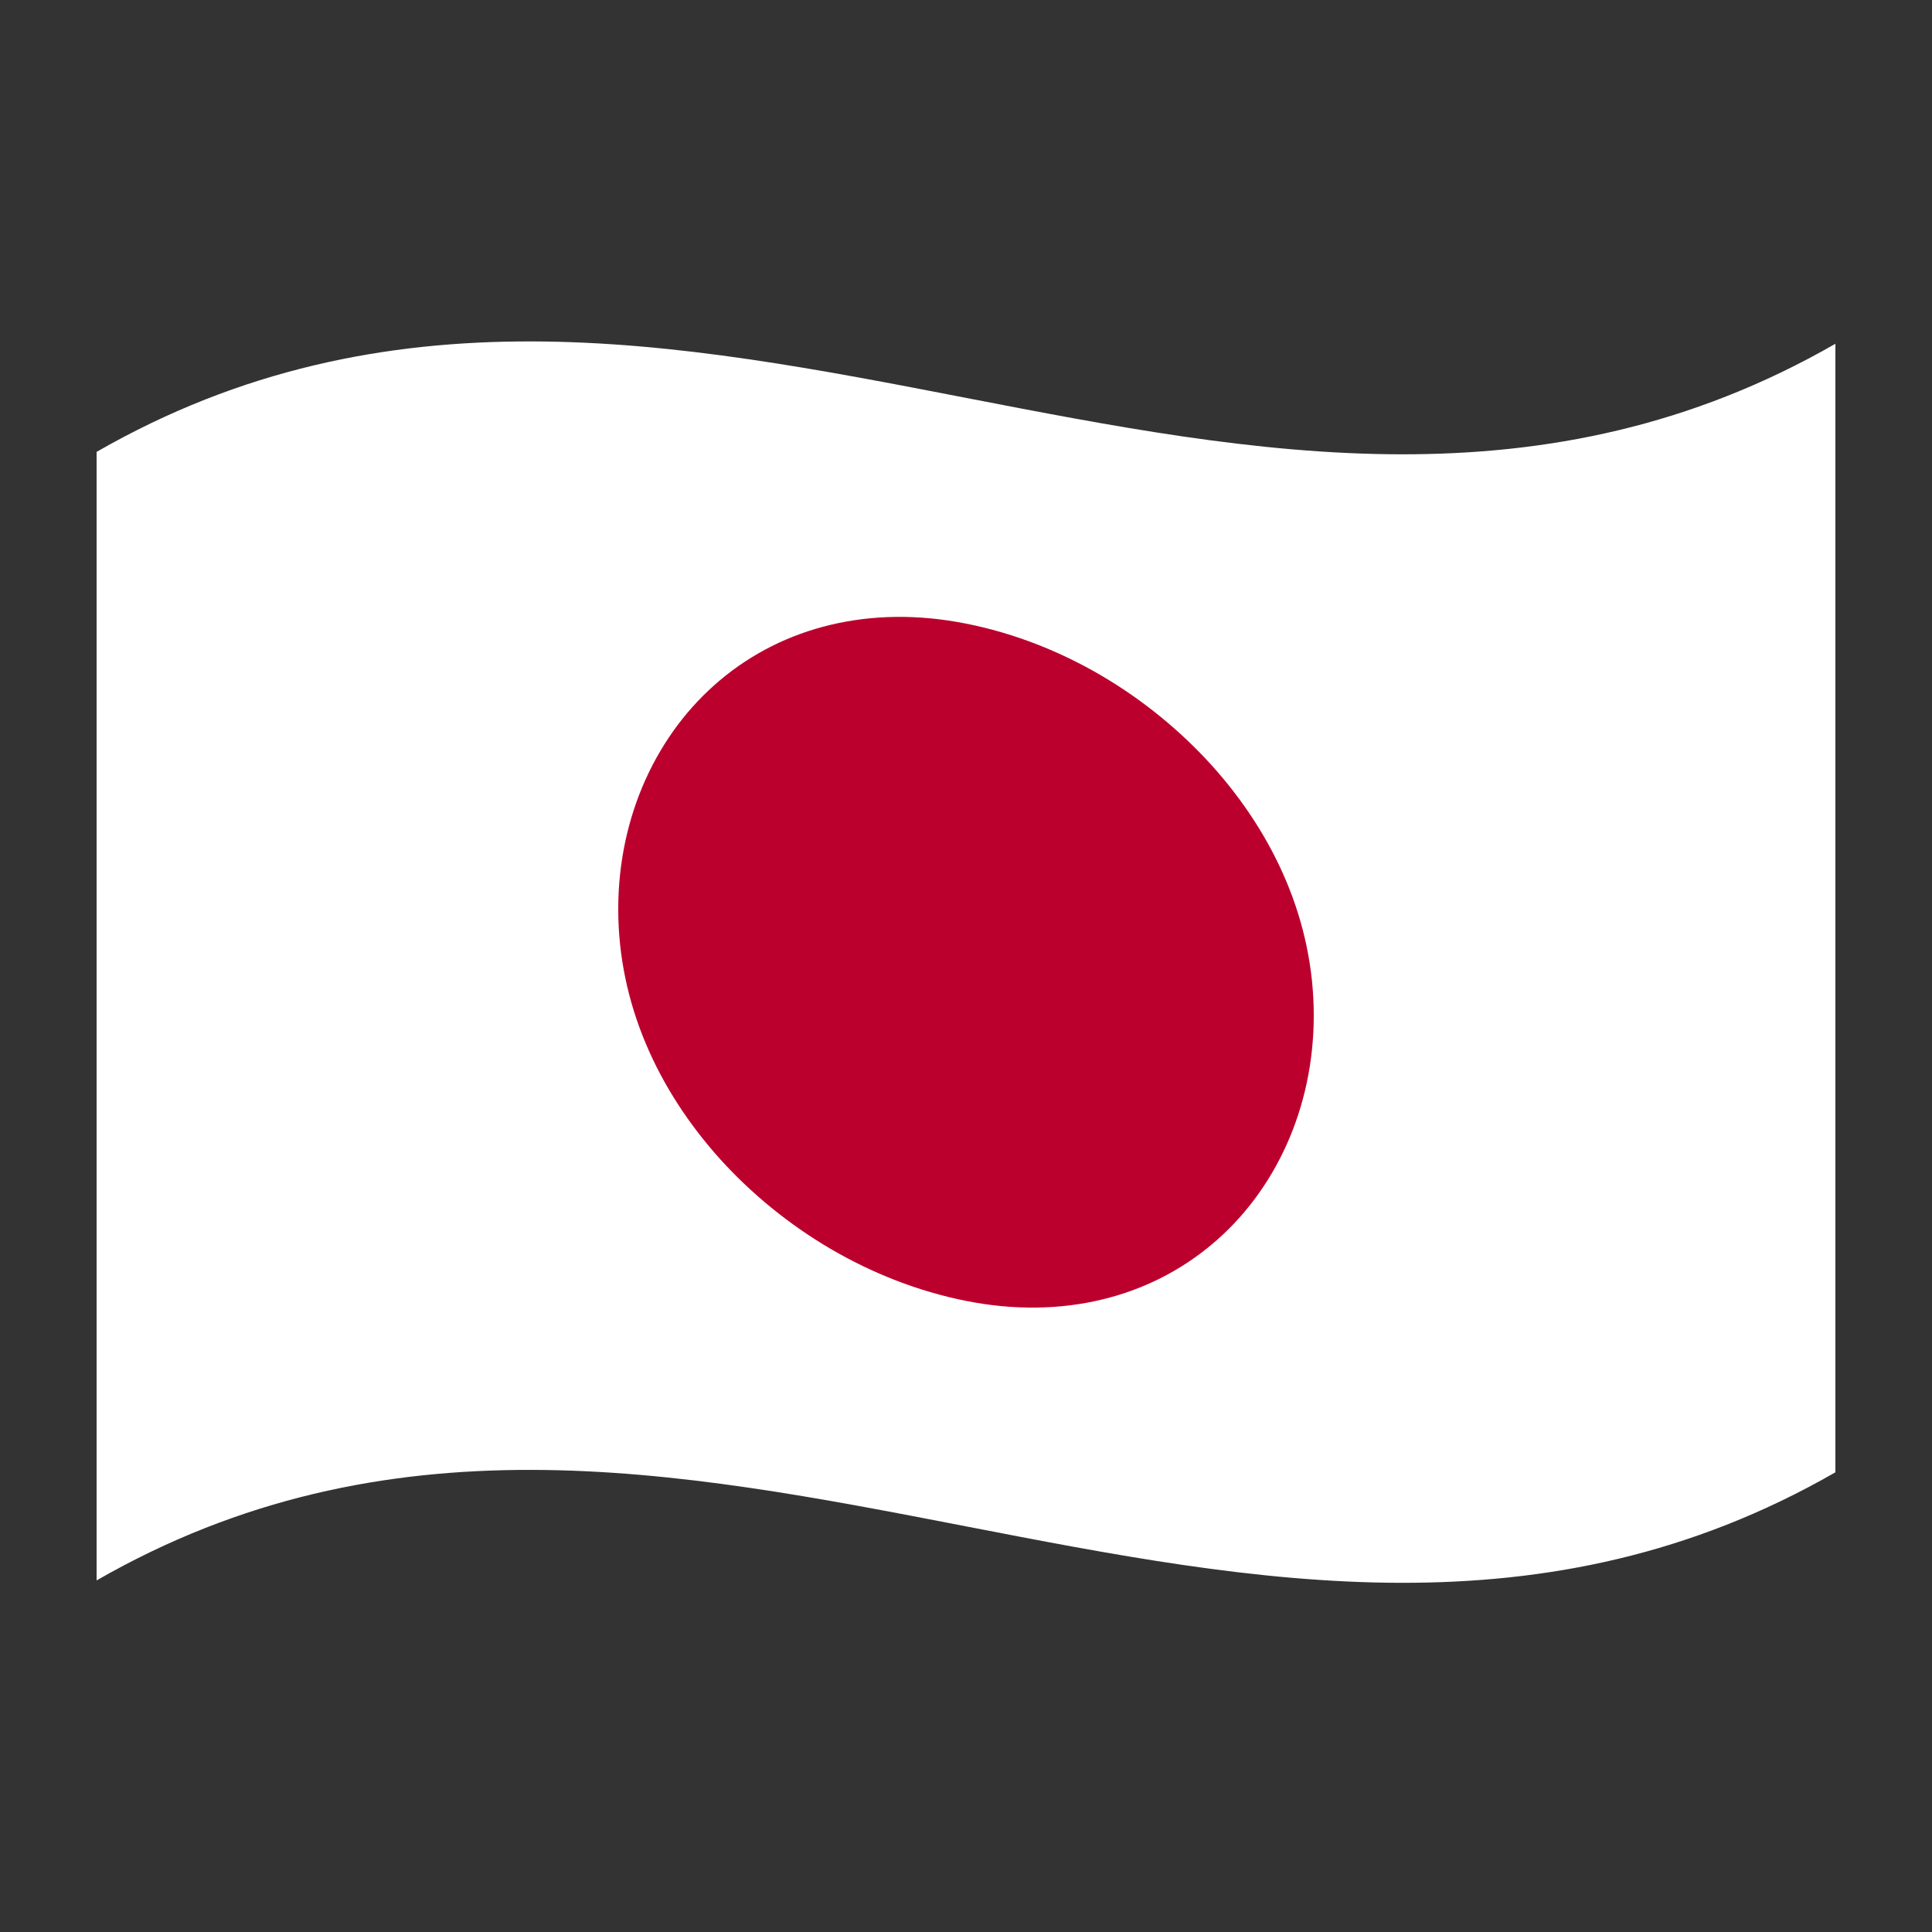 <?xml version="1.0" encoding="utf-8"?>
<!-- Generator: Adobe Illustrator 24.2.0, SVG Export Plug-In . SVG Version: 6.00 Build 0)  -->
<svg version="1.1" id="Layer_1" xmlns="http://www.w3.org/2000/svg" xmlns:xlink="http://www.w3.org/1999/xlink" x="0px" y="0px"
	 viewBox="0 0 1260 1260" style="enable-background:new 0 0 1260 1260;" xml:space="preserve">
<rect x="0" y="0" width="1260" height="1260" fill="#333333" stroke="none"/>
<style type="text/css">
	.st0{fill:#FFFFFF;}
	.st1{fill:#BC002D;}
</style>
<g>
	<path class="st0" d="M63,294.7v736c378-217.1,756,146.6,1134-70.5v-736C819,441.3,441,77.7,63,294.7z"/>
	<path class="st1" d="M630,406.7c-62.6-12.5-119.3,2.3-160.4,36.9c-41,34.4-66.4,88.5-66.4,149.3c0,61.2,25.4,117.4,66.4,163
		c41,45.3,97.7,80,160.4,92.5s119.3-2.3,160.4-36.9c41-34.3,66.4-88.5,66.4-149.2c0-61.2-25.4-117.4-66.4-163
		C749.3,453.8,692.6,419.1,630,406.7z"/>
</g>
</svg>
